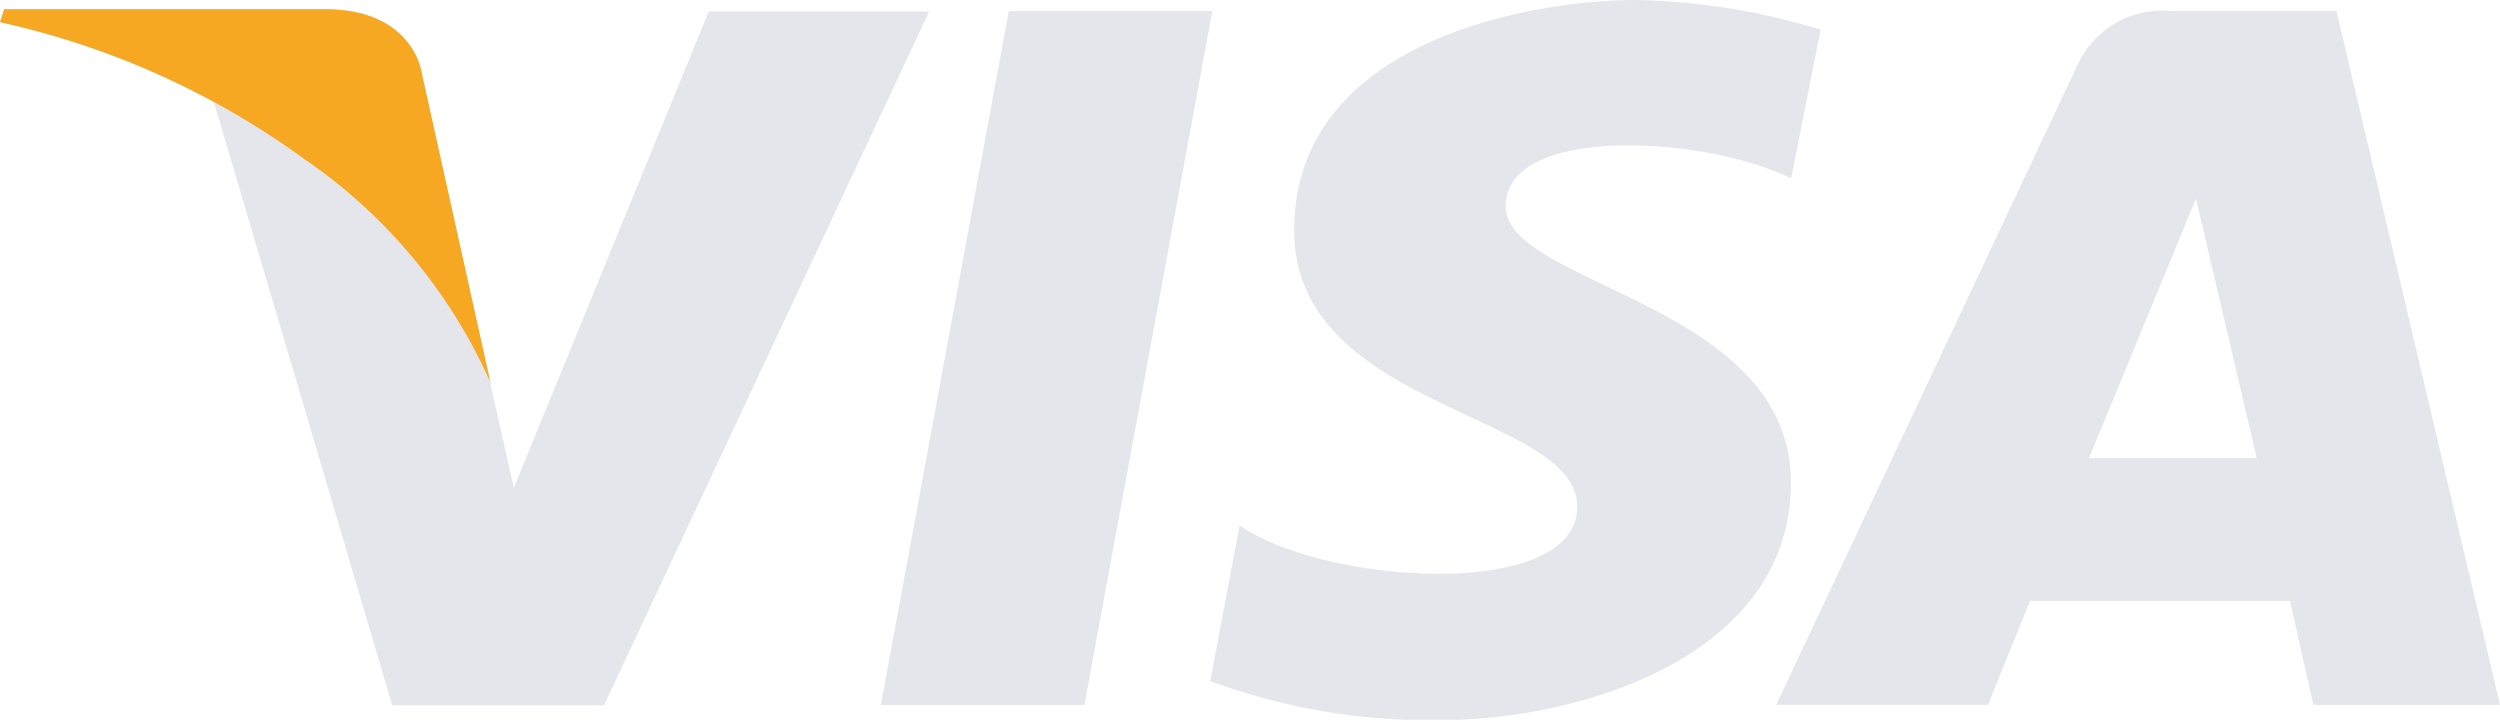 <svg id="visa" xmlns="http://www.w3.org/2000/svg" width="34.732" height="10" viewBox="0 0 34.732 10">
  <path id="Path_2507" data-name="Path 2507" d="M61.264,12.973H58.437l1.777-9.639h2.827ZM56.048,3.333l-2.71,6.623L53.018,8.54l-.961-4.356s-.116-.876-1.341-.876H46.258l-.058.18A11.673,11.673,0,0,1,49.172,4.6l2.476,8.377h2.943l4.517-9.639h-3.06Zm22.29,9.639h2.593L78.659,3.333H76.386a1.3,1.3,0,0,0-1.311.721l-4.2,8.917h2.943l.583-1.443h3.613ZM75.221,9.545l1.486-3.608.845,3.608H75.221ZM71.084,5.653l.408-2.062a9.344,9.344,0,0,0-2.564-.412c-1.4,0-4.749.541-4.749,3.2,0,2.5,3.933,2.526,3.933,3.84s-3.525,1.083-4.691.258l-.408,2.164a8.78,8.78,0,0,0,3.2.542c1.924,0,4.867-.876,4.867-3.3,0-2.5-3.963-2.732-3.963-3.84,0-1.134,2.768-.98,3.963-.386Z" transform="translate(-46.199 -3.179)" fill="#e4e6eb"/>
  <path id="Path_2508" data-name="Path 2508" d="M53.018,8.617l-.962-4.33s-.116-.876-1.341-.876H46.257l-.058.18a11.287,11.287,0,0,1,4.2,1.882,7.409,7.409,0,0,1,2.623,3.144Z" transform="translate(-46.199 -3.283)" fill="#f7a823"/>
</svg>

